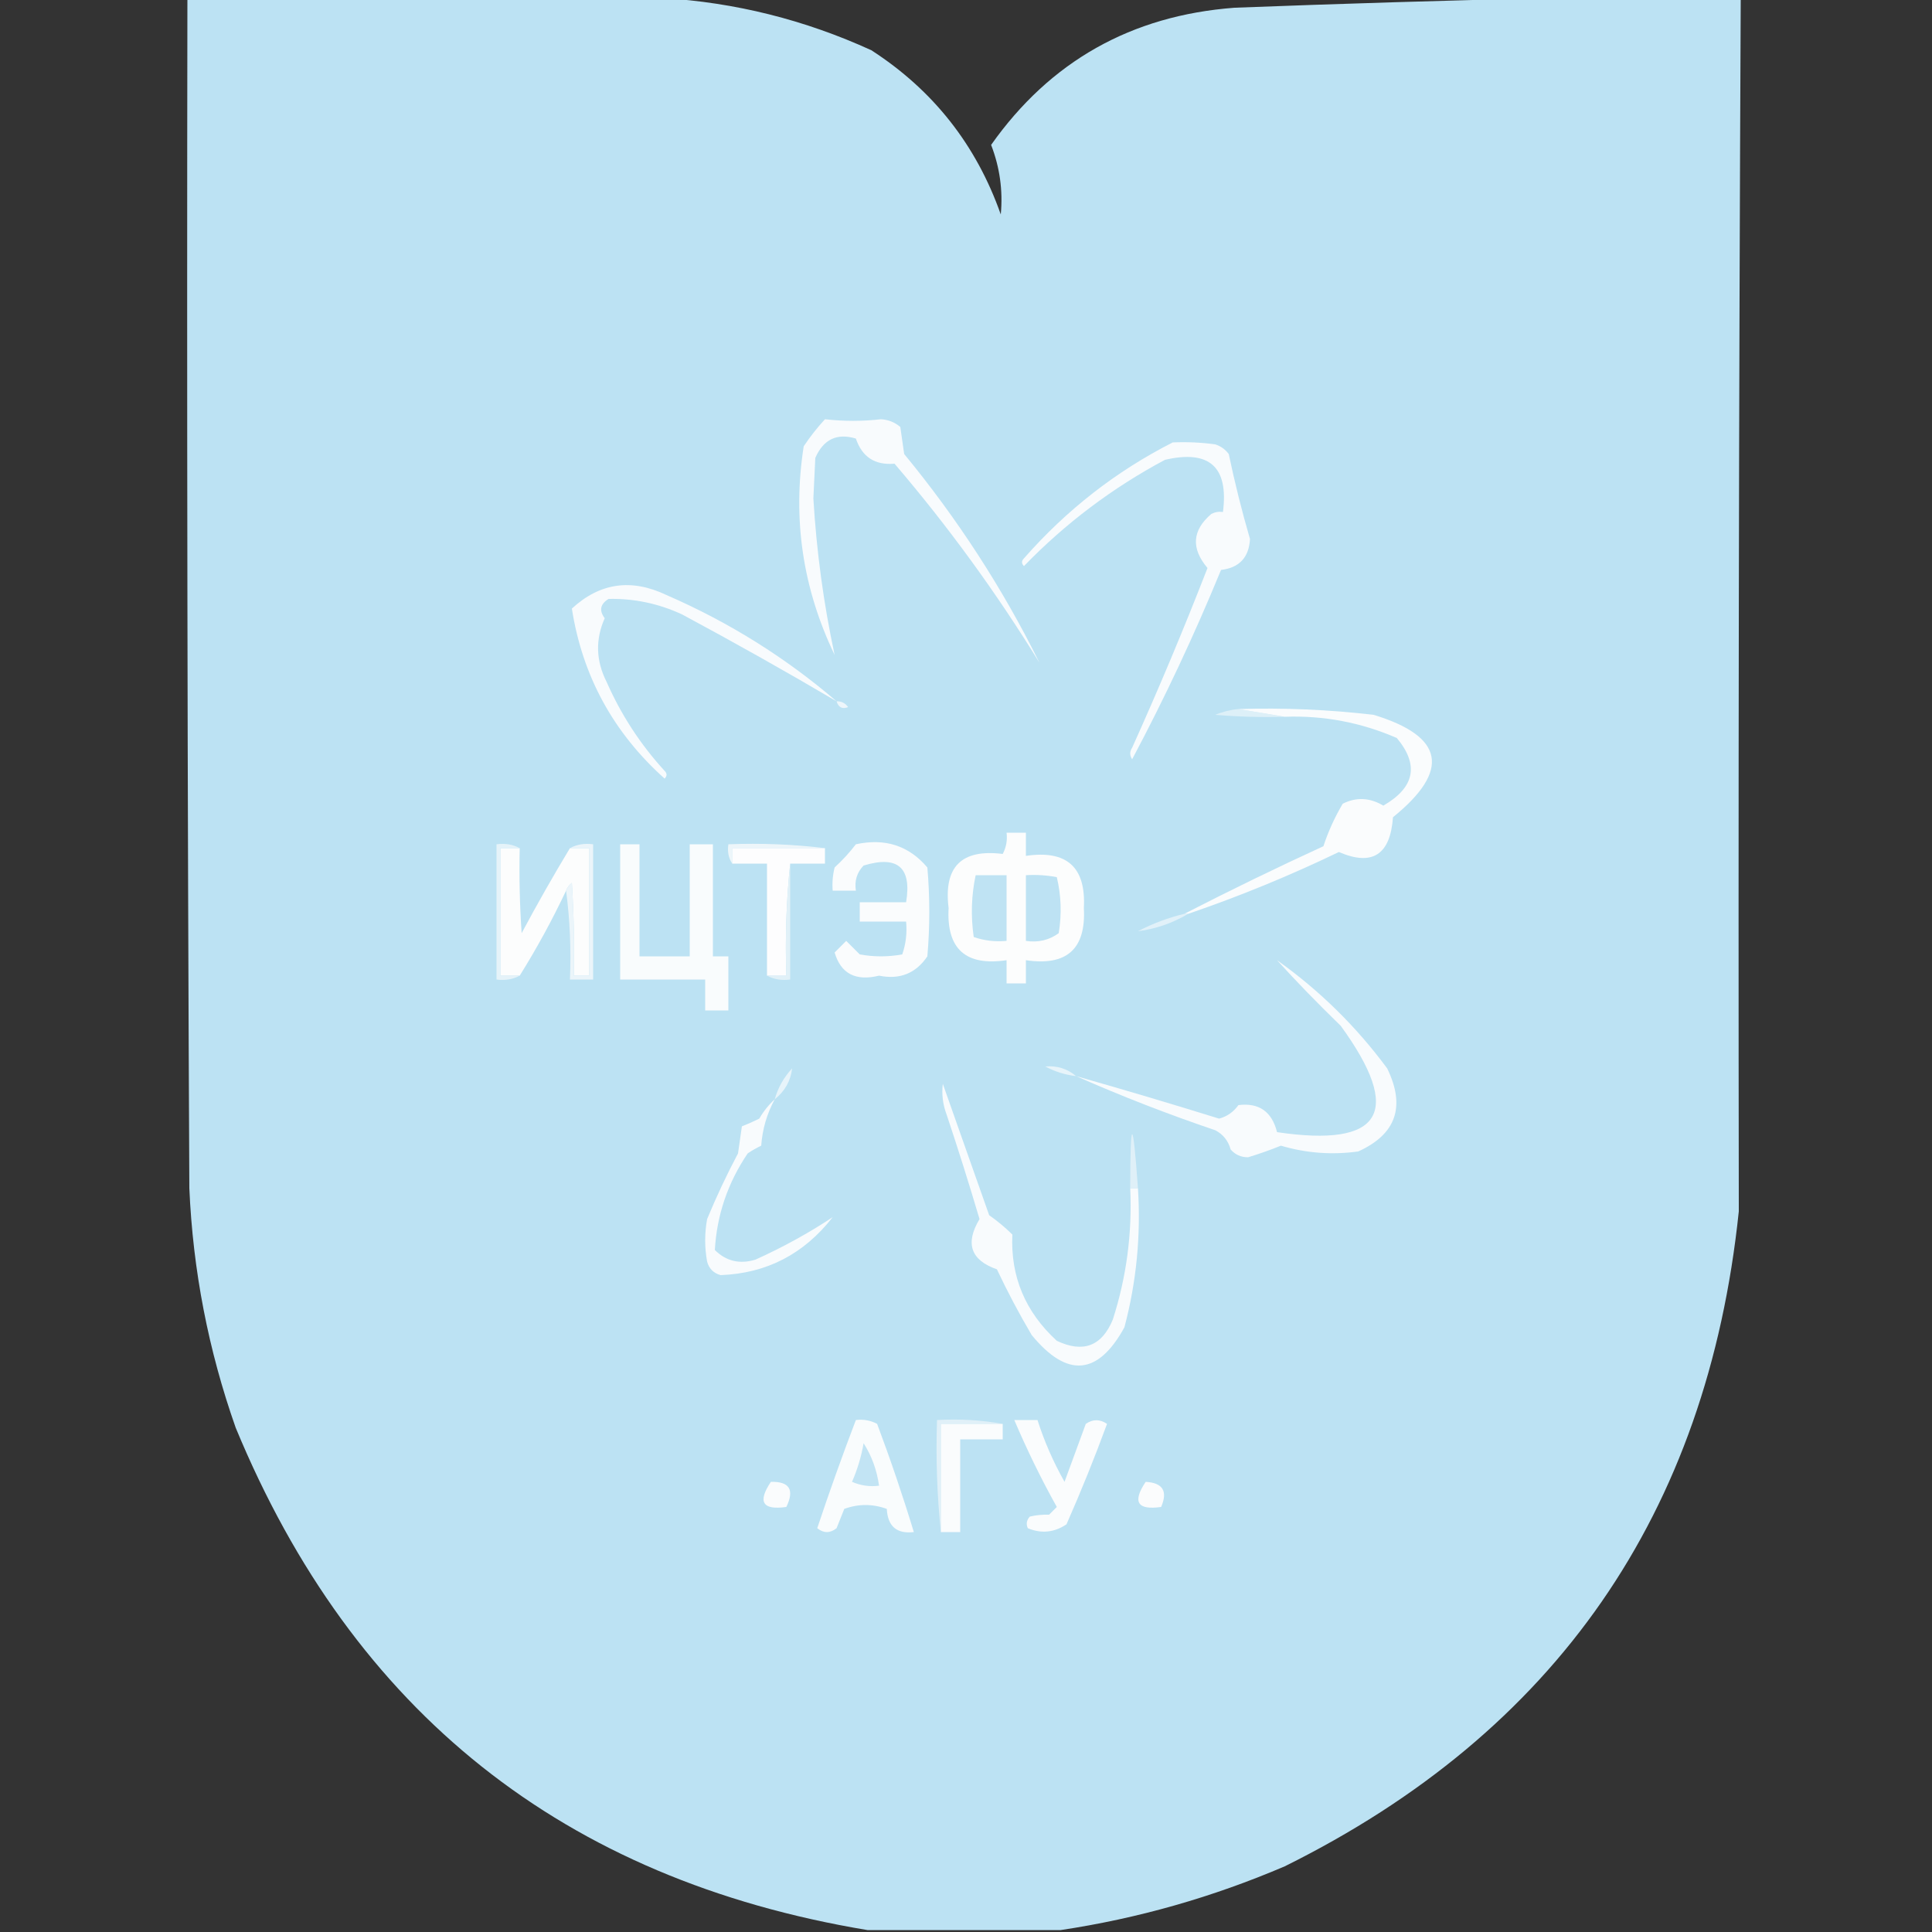 <?xml version="1.0" encoding="UTF-8"?>
<!DOCTYPE svg PUBLIC "-//W3C//DTD SVG 1.1//EN" "http://www.w3.org/Graphics/SVG/1.1/DTD/svg11.dtd">
<svg xmlns="http://www.w3.org/2000/svg" version="1.1" width="500px" height="500px" style="shape-rendering:geometricPrecision; text-rendering:geometricPrecision; image-rendering:optimizeQuality; fill-rule:evenodd; clip-rule:evenodd" xmlns:xlink="http://www.w3.org/1999/xlink">
<rect width="100%" height="100%" fill="#333333" stroke="none"/>
<g><path style="opacity:0.999" fill="#bce2f3" d="M 48.5,-0.5 C 89.5,-0.5 130.5,-0.5 171.5,-0.5C 190.241,0.62 208.241,5.12 225.5,13C 241.492,23.33 252.659,37.496 259,55.5C 259.58,49.312 258.747,43.312 256.5,37.5C 271.792,15.846 292.792,4.013 319.5,2C 346.983,0.948 374.317,0.115 401.5,-0.5C 417.833,-0.5 434.167,-0.5 450.5,-0.5C 450.012,103.815 449.845,208.481 450,313.5C 441.838,391.704 402.672,448.204 332.5,483C 313.758,491.015 294.424,496.515 274.5,499.5C 257.833,499.5 241.167,499.5 224.5,499.5C 145.947,486.45 91.447,443.117 61,369.5C 53.92,349.431 49.92,328.765 49,307.5C 48.5,204.834 48.333,102.167 48.5,-0.5 Z"/></g>
<g><path style="opacity:1" fill="#f8fbfd" d="M 213.5,108.5 C 218.384,109.054 223.217,109.054 228,108.5C 229.895,108.615 231.562,109.282 233,110.5C 233.333,112.833 233.667,115.167 234,117.5C 247.81,134.271 259.477,152.271 269,171.5C 257.845,153.359 245.345,136.192 231.5,120C 226.449,120.446 223.116,118.279 221.5,113.5C 216.617,112.023 213.117,113.69 211,118.5C 210.833,122 210.667,125.5 210.5,129C 211.314,142.706 213.148,156.206 216,169.5C 207.731,152.284 205.065,134.284 208,115.5C 209.666,113.004 211.5,110.671 213.5,108.5 Z"/></g>
<g><path style="opacity:1" fill="#f8fbfd" d="M 303.5,114.5 C 307.182,114.335 310.848,114.501 314.5,115C 315.931,115.465 317.097,116.299 318,117.5C 319.563,124.965 321.396,132.298 323.5,139.5C 323.221,144.278 320.721,146.945 316,147.5C 309.12,164.257 301.454,180.59 293,196.5C 292.333,195.5 292.333,194.5 293,193.5C 299.914,178.172 306.414,162.672 312.5,147C 308.193,141.912 308.526,137.245 313.5,133C 314.448,132.517 315.448,132.351 316.5,132.5C 318.003,120.838 313.003,116.338 301.5,119C 287.917,126.245 275.75,135.411 265,146.5C 264.333,145.833 264.333,145.167 265,144.5C 276.038,131.934 288.872,121.934 303.5,114.5 Z"/></g>
<g><path style="opacity:1" fill="#f8fbfd" d="M 216.5,181.5 C 203.383,173.771 190.05,166.271 176.5,159C 170.418,156.188 164.084,154.854 157.5,155C 155.331,156.328 154.998,157.994 156.5,160C 154.049,165.51 154.215,171.01 157,176.5C 160.756,185.02 165.756,192.687 172,199.5C 172.667,200.167 172.667,200.833 172,201.5C 158.72,189.598 150.72,174.932 148,157.5C 155.235,150.822 163.401,149.656 172.5,154C 188.649,161.02 203.316,170.187 216.5,181.5 Z"/></g>
<g><path style="opacity:1" fill="#edf6fb" d="M 216.5,181.5 C 217.756,181.461 218.756,181.961 219.5,183C 218.002,183.585 217.002,183.085 216.5,181.5 Z"/></g>
<g><path style="opacity:1" fill="#ddf0f8" d="M 320.5,183.5 C 324.5,184.167 328.5,184.833 332.5,185.5C 326.491,185.666 320.491,185.499 314.5,185C 316.436,184.187 318.436,183.687 320.5,183.5 Z"/></g>
<g><path style="opacity:1" fill="#fafcfd" d="M 320.5,183.5 C 332.214,183.139 343.881,183.639 355.5,185C 373.778,190.561 375.445,199.394 360.5,211.5C 359.813,221.233 355.147,224.233 346.5,220.5C 333.798,226.621 320.798,231.955 307.5,236.5C 307.167,236.5 306.833,236.5 306.5,236.5C 318.286,230.441 330.286,224.608 342.5,219C 343.755,215.174 345.422,211.507 347.5,208C 351.018,206.242 354.518,206.408 358,208.5C 366.141,203.797 367.308,197.963 361.5,191C 352.244,186.969 342.577,185.136 332.5,185.5C 328.5,184.833 324.5,184.167 320.5,183.5 Z"/></g>
<g><path style="opacity:1" fill="#fcfdfd" d="M 260.5,215.5 C 262.167,215.5 263.833,215.5 265.5,215.5C 265.5,217.5 265.5,219.5 265.5,221.5C 276.085,219.922 281.085,224.422 280.5,235C 281.085,245.578 276.085,250.078 265.5,248.5C 265.5,250.5 265.5,252.5 265.5,254.5C 263.833,254.5 262.167,254.5 260.5,254.5C 260.5,252.5 260.5,250.5 260.5,248.5C 249.915,250.078 244.915,245.578 245.5,235C 244.169,224.331 248.835,219.665 259.5,221C 260.406,219.301 260.739,217.467 260.5,215.5 Z"/></g>
<g><path style="opacity:1" fill="#f9fcfd" d="M 160.5,218.5 C 162.167,218.5 163.833,218.5 165.5,218.5C 165.5,228.167 165.5,237.833 165.5,247.5C 169.833,247.5 174.167,247.5 178.5,247.5C 178.5,237.833 178.5,228.167 178.5,218.5C 180.5,218.5 182.5,218.5 184.5,218.5C 184.5,228.167 184.5,237.833 184.5,247.5C 185.833,247.5 187.167,247.5 188.5,247.5C 188.5,252.167 188.5,256.833 188.5,261.5C 186.5,261.5 184.5,261.5 182.5,261.5C 182.5,258.833 182.5,256.167 182.5,253.5C 175.167,253.5 167.833,253.5 160.5,253.5C 160.5,241.833 160.5,230.167 160.5,218.5 Z"/></g>
<g><path style="opacity:1" fill="#edf6fa" d="M 213.5,219.5 C 205.5,219.5 197.5,219.5 189.5,219.5C 189.5,220.833 189.5,222.167 189.5,223.5C 188.549,222.081 188.216,220.415 188.5,218.5C 197.017,218.174 205.35,218.507 213.5,219.5 Z"/></g>
<g><path style="opacity:1" fill="#fcfdfd" d="M 134.5,219.5 C 134.334,226.841 134.5,234.174 135,241.5C 138.994,234.021 143.161,226.688 147.5,219.5C 149.167,219.5 150.833,219.5 152.5,219.5C 152.5,230.5 152.5,241.5 152.5,252.5C 151.167,252.5 149.833,252.5 148.5,252.5C 148.666,244.493 148.5,236.493 148,228.5C 147.283,229.044 146.783,229.711 146.5,230.5C 142.93,238.069 138.93,245.403 134.5,252.5C 132.833,252.5 131.167,252.5 129.5,252.5C 129.5,241.5 129.5,230.5 129.5,219.5C 131.167,219.5 132.833,219.5 134.5,219.5 Z"/></g>
<g><path style="opacity:1" fill="#fdfdfe" d="M 213.5,219.5 C 213.5,220.833 213.5,222.167 213.5,223.5C 210.5,223.5 207.5,223.5 204.5,223.5C 203.506,232.986 203.173,242.652 203.5,252.5C 201.833,252.5 200.167,252.5 198.5,252.5C 198.5,242.833 198.5,233.167 198.5,223.5C 195.5,223.5 192.5,223.5 189.5,223.5C 189.5,222.167 189.5,220.833 189.5,219.5C 197.5,219.5 205.5,219.5 213.5,219.5 Z"/></g>
<g><path style="opacity:1" fill="#fafcfd" d="M 221.5,218.5 C 229.039,216.851 235.205,218.851 240,224.5C 240.667,232.167 240.667,239.833 240,247.5C 237.013,251.924 232.847,253.591 227.5,252.5C 221.438,253.986 217.605,251.986 216,246.5C 217,245.5 218,244.5 219,243.5C 220.167,244.667 221.333,245.833 222.5,247C 226.167,247.667 229.833,247.667 233.5,247C 234.444,244.281 234.777,241.448 234.5,238.5C 230.5,238.5 226.5,238.5 222.5,238.5C 222.5,236.833 222.5,235.167 222.5,233.5C 226.5,233.5 230.5,233.5 234.5,233.5C 235.989,224.493 232.323,221.326 223.5,224C 221.771,225.789 221.104,227.956 221.5,230.5C 219.5,230.5 217.5,230.5 215.5,230.5C 215.338,228.473 215.505,226.473 216,224.5C 218.04,222.63 219.873,220.63 221.5,218.5 Z"/></g>
<g><path style="opacity:1" fill="#e1f1f8" d="M 204.5,223.5 C 204.5,233.5 204.5,243.5 204.5,253.5C 202.265,253.795 200.265,253.461 198.5,252.5C 200.167,252.5 201.833,252.5 203.5,252.5C 203.173,242.652 203.506,232.986 204.5,223.5 Z"/></g>
<g><path style="opacity:1" fill="#bfe3f3" d="M 252.5,226.5 C 255.167,226.5 257.833,226.5 260.5,226.5C 260.5,232.167 260.5,237.833 260.5,243.5C 257.552,243.777 254.719,243.444 252,242.5C 251.219,237.083 251.385,231.75 252.5,226.5 Z"/></g>
<g><path style="opacity:1" fill="#bde2f3" d="M 265.5,226.5 C 268.187,226.336 270.854,226.503 273.5,227C 274.635,231.748 274.802,236.581 274,241.5C 271.519,243.314 268.685,243.98 265.5,243.5C 265.5,237.833 265.5,232.167 265.5,226.5 Z"/></g>
<g><path style="opacity:1" fill="#ebf5fa" d="M 147.5,219.5 C 149.265,218.539 151.265,218.205 153.5,218.5C 153.5,230.167 153.5,241.833 153.5,253.5C 151.5,253.5 149.5,253.5 147.5,253.5C 147.825,245.648 147.492,237.982 146.5,230.5C 146.783,229.711 147.283,229.044 148,228.5C 148.5,236.493 148.666,244.493 148.5,252.5C 149.833,252.5 151.167,252.5 152.5,252.5C 152.5,241.5 152.5,230.5 152.5,219.5C 150.833,219.5 149.167,219.5 147.5,219.5 Z"/></g>
<g><path style="opacity:1" fill="#e5f3f9" d="M 134.5,219.5 C 132.833,219.5 131.167,219.5 129.5,219.5C 129.5,230.5 129.5,241.5 129.5,252.5C 131.167,252.5 132.833,252.5 134.5,252.5C 132.735,253.461 130.735,253.795 128.5,253.5C 128.5,241.833 128.5,230.167 128.5,218.5C 130.735,218.205 132.735,218.539 134.5,219.5 Z"/></g>
<g><path style="opacity:1" fill="#e1f1f9" d="M 306.5,236.5 C 306.833,236.5 307.167,236.5 307.5,236.5C 303.48,238.896 299.147,240.396 294.5,241C 298.342,238.998 302.342,237.498 306.5,236.5 Z"/></g>
<g><path style="opacity:1" fill="#f8fbfd" d="M 278.5,278.5 C 290.871,282.01 303.204,285.676 315.5,289.5C 317.556,288.952 319.223,287.786 320.5,286C 325.82,285.337 329.154,287.671 330.5,293C 357.729,297.023 363.229,287.856 347,265.5C 340.952,259.63 335.452,253.964 330.5,248.5C 341.48,256.313 350.98,265.646 359,276.5C 363.817,286.387 361.317,293.554 351.5,298C 344.69,298.935 338.024,298.435 331.5,296.5C 328.758,297.614 325.925,298.614 323,299.5C 321.188,299.507 319.688,298.84 318.5,297.5C 317.865,295.217 316.532,293.551 314.5,292.5C 302.194,288.336 290.194,283.67 278.5,278.5 Z"/></g>
<g><path style="opacity:1" fill="#e7f4fa" d="M 278.5,278.5 C 275.689,278.174 273.022,277.341 270.5,276C 273.539,275.736 276.206,276.569 278.5,278.5 Z"/></g>
<g><path style="opacity:1" fill="#e7f4fa" d="M 200.5,284.5 C 201.343,281.484 202.843,278.817 205,276.5C 204.625,279.73 203.125,282.397 200.5,284.5 Z"/></g>
<g><path style="opacity:1" fill="#f8fbfd" d="M 292.5,307.5 C 293.167,307.5 293.833,307.5 294.5,307.5C 295.282,319.738 294.115,331.738 291,343.5C 284.156,355.997 276.156,356.664 267,345.5C 263.745,339.992 260.745,334.325 258,328.5C 251.216,326.13 249.716,321.797 253.5,315.5C 250.816,306.425 247.983,297.425 245,288.5C 244.005,285.874 243.672,283.207 244,280.5C 248,291.833 252,303.167 256,314.5C 258.134,315.992 260.134,317.659 262,319.5C 261.492,330.336 265.325,339.503 273.5,347C 280.316,350.225 285.149,348.392 288,341.5C 291.538,330.468 293.038,319.135 292.5,307.5 Z"/></g>
<g><path style="opacity:1" fill="#f8fbfd" d="M 200.5,284.5 C 198.477,288.222 197.311,292.222 197,296.5C 195.795,297.071 194.628,297.738 193.5,298.5C 188.351,306.112 185.518,314.446 185,323.5C 187.909,326.394 191.409,327.227 195.5,326C 202.637,322.774 209.303,319.107 215.5,315C 208.049,324.557 198.383,329.557 186.5,330C 184.667,329.5 183.5,328.333 183,326.5C 182.333,322.833 182.333,319.167 183,315.5C 185.394,309.713 188.06,304.046 191,298.5C 191.333,296.167 191.667,293.833 192,291.5C 193.509,290.91 195.009,290.244 196.5,289.5C 197.612,287.581 198.946,285.914 200.5,284.5 Z"/></g>
<g><path style="opacity:1" fill="#dff0f8" d="M 294.5,307.5 C 293.833,307.5 293.167,307.5 292.5,307.5C 292.512,288.896 293.179,288.896 294.5,307.5 Z"/></g>
<g><path style="opacity:1" fill="#f9fcfd" d="M 221.5,367.5 C 223.467,367.261 225.301,367.594 227,368.5C 230.474,377.757 233.641,387.09 236.5,396.5C 232.078,397.021 229.745,395.021 229.5,390.5C 225.833,389.167 222.167,389.167 218.5,390.5C 217.833,392.167 217.167,393.833 216.5,395.5C 214.833,396.833 213.167,396.833 211.5,395.5C 214.645,386.062 217.978,376.729 221.5,367.5 Z"/></g>
<g><path style="opacity:1" fill="#e0f0f8" d="M 259.5,368.5 C 254.167,368.5 248.833,368.5 243.5,368.5C 243.5,377.833 243.5,387.167 243.5,396.5C 242.506,387.014 242.173,377.348 242.5,367.5C 248.358,367.178 254.025,367.511 259.5,368.5 Z"/></g>
<g><path style="opacity:1" fill="#fafcfd" d="M 259.5,368.5 C 259.5,369.833 259.5,371.167 259.5,372.5C 255.833,372.5 252.167,372.5 248.5,372.5C 248.5,380.5 248.5,388.5 248.5,396.5C 246.833,396.5 245.167,396.5 243.5,396.5C 243.5,387.167 243.5,377.833 243.5,368.5C 248.833,368.5 254.167,368.5 259.5,368.5 Z"/></g>
<g><path style="opacity:1" fill="#fafcfd" d="M 262.5,367.5 C 264.5,367.5 266.5,367.5 268.5,367.5C 270.27,373.044 272.603,378.377 275.5,383.5C 277.33,378.505 279.163,373.505 281,368.5C 282.814,367.24 284.647,367.24 286.5,368.5C 283.277,377.28 279.777,385.946 276,394.5C 272.826,396.621 269.493,396.954 266,395.5C 265.508,394.451 265.674,393.451 266.5,392.5C 268.021,392.12 269.687,391.954 271.5,392C 272.167,391.333 272.833,390.667 273.5,390C 269.422,382.678 265.755,375.178 262.5,367.5 Z"/></g>
<g><path style="opacity:1" fill="#c2e4f4" d="M 223.5,373.5 C 225.601,376.797 226.935,380.463 227.5,384.5C 225.076,384.808 222.743,384.474 220.5,383.5C 221.909,380.273 222.909,376.94 223.5,373.5 Z"/></g>
<g><path style="opacity:1" fill="#fafcfd" d="M 199.5,383.5 C 204.328,383.385 205.661,385.552 203.5,390C 197.339,390.878 196.006,388.711 199.5,383.5 Z"/></g>
<g><path style="opacity:1" fill="#fbfcfd" d="M 296.5,383.5 C 300.935,383.752 302.268,385.919 300.5,390C 294.339,390.878 293.006,388.711 296.5,383.5 Z"/></g>
</svg>
